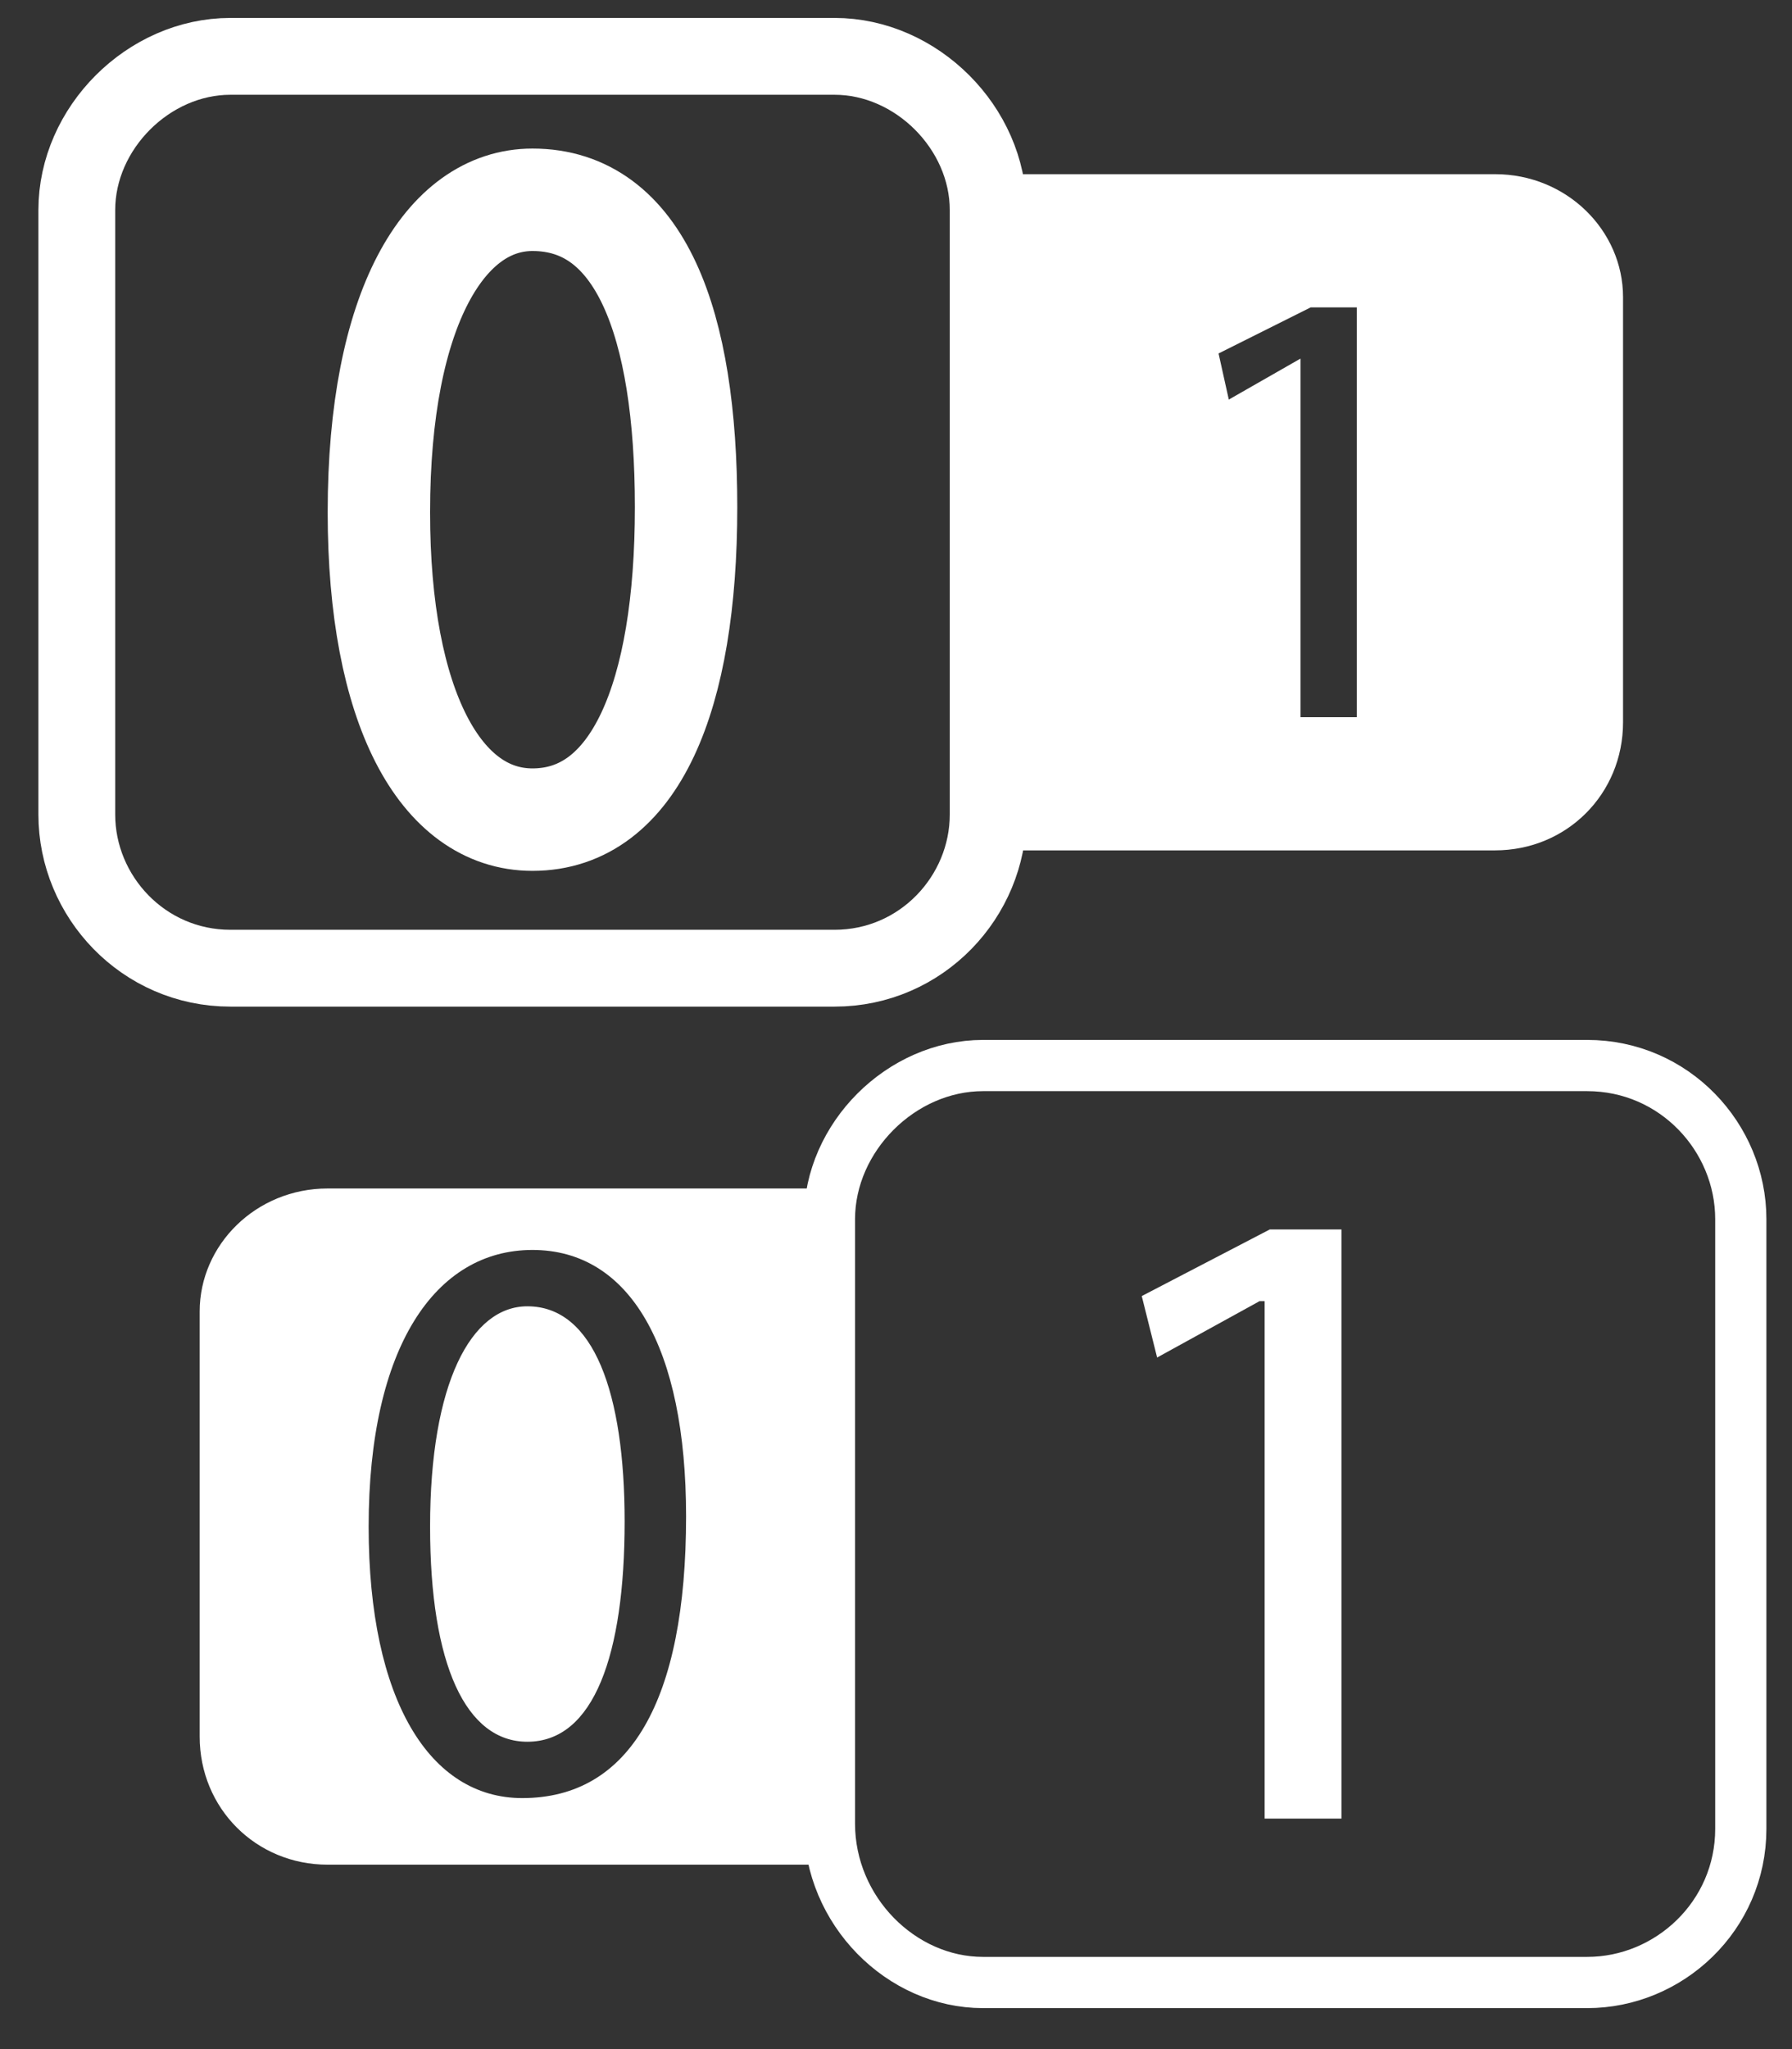 <svg width="35" height="40" xmlns="http://www.w3.org/2000/svg">
 <rect width="100%" height="100%" fill="#333333" stroke="none"/>
 <style type="text/css">.st0{fill:none;stroke:#FFFFFF;stroke-width:2;stroke-miterlimit:10;}
	.st1{fill:none;stroke:#FFFFFF;stroke-width:1.5;stroke-miterlimit:10;}
	.st2{fill:#FFFFFF;}
	.st3{fill:none;stroke:#FFFFFF;stroke-miterlimit:10;}</style>

 <g>
  <title>background</title>
  <rect fill="none" id="canvas_background" height="402" width="582" y="-1" x="-1"/>
 </g>
 <g>
  <title>Layer 1</title>
  <g id="svg_1">
   <path id="svg_2" d="m10.4,3.9c-1.7,0 -3,2.1 -3,6.1c0,3.8 1.2,6 3,6c2,0 3,-2.4 3,-6.1c0,-3.6 -0.9,-6 -3,-6z" class="st0"/>
   <path id="svg_3" d="m16.3,18.9l-11.8,0c-1.7,0 -3,-1.4 -3,-3l0,-11.8c0,-1.6 1.4,-3 3,-3l11.8,0c1.6,0 3,1.4 3,3l0,11.8c0,1.6 -1.3,3 -3,3z" class="st1"/>
   <path id="svg_4" d="m29.2,3.4l-9.3,0c-0.1,0 -0.2,0 -0.2,0l0,13.2c0.1,0 0.2,0 0.2,0l9.3,0c1.4,0 2.5,-1.1 2.5,-2.5l0,-8.3c0,-1.3 -1.1,-2.4 -2.5,-2.4zm-2.7,10.6l-1.1,0l0,-7l-1.4,0.8l-0.2,-0.9l1.8,-0.9l0.9,0l0,8z" class="st2"/>
  </g>
  <g id="svg_5">
   <path id="svg_6" d="m19.2,38.7l11.8,0c1.6,0 3,-1.3 3,-3l0,-11.9c0,-1.6 -1.3,-3 -3,-3l-11.8,0c-1.6,0 -3,1.4 -3,3l0,11.8c0,1.7 1.4,3.1 3,3.1z" class="st3"/>
   <polygon id="svg_7" points="22.3,25.3 22.6,26.5 24.6,25.4 24.7,25.4 24.7,35.5 26.2,35.5 26.2,24 24.8,24  " class="st2"/>
   <g id="svg_8">
    <path id="svg_9" d="m10.3,25.5c-1.1,0 -1.9,1.5 -1.9,4.3c0,2.7 0.7,4.2 1.9,4.2c1.3,0 1.9,-1.7 1.9,-4.3c0,-2.5 -0.6,-4.2 -1.9,-4.2z" class="st2"/>
    <path id="svg_10" d="m15.7,23.2l-9.3,0c-1.4,0 -2.5,1.1 -2.5,2.4l0,8.3c0,1.4 1.1,2.5 2.5,2.5l9.3,0c0.1,0 0.2,0 0.2,0l0,-13.2c-0.1,0 -0.2,0 -0.2,0zm-5.5,11.9c-1.8,0 -3,-1.9 -3,-5.3c0,-3.5 1.3,-5.4 3.2,-5.4c1.9,0 3,1.9 3,5.2c0,3.6 -1.1,5.5 -3.2,5.5z" class="st2"/>
   </g>
  </g>
 </g>
</svg>